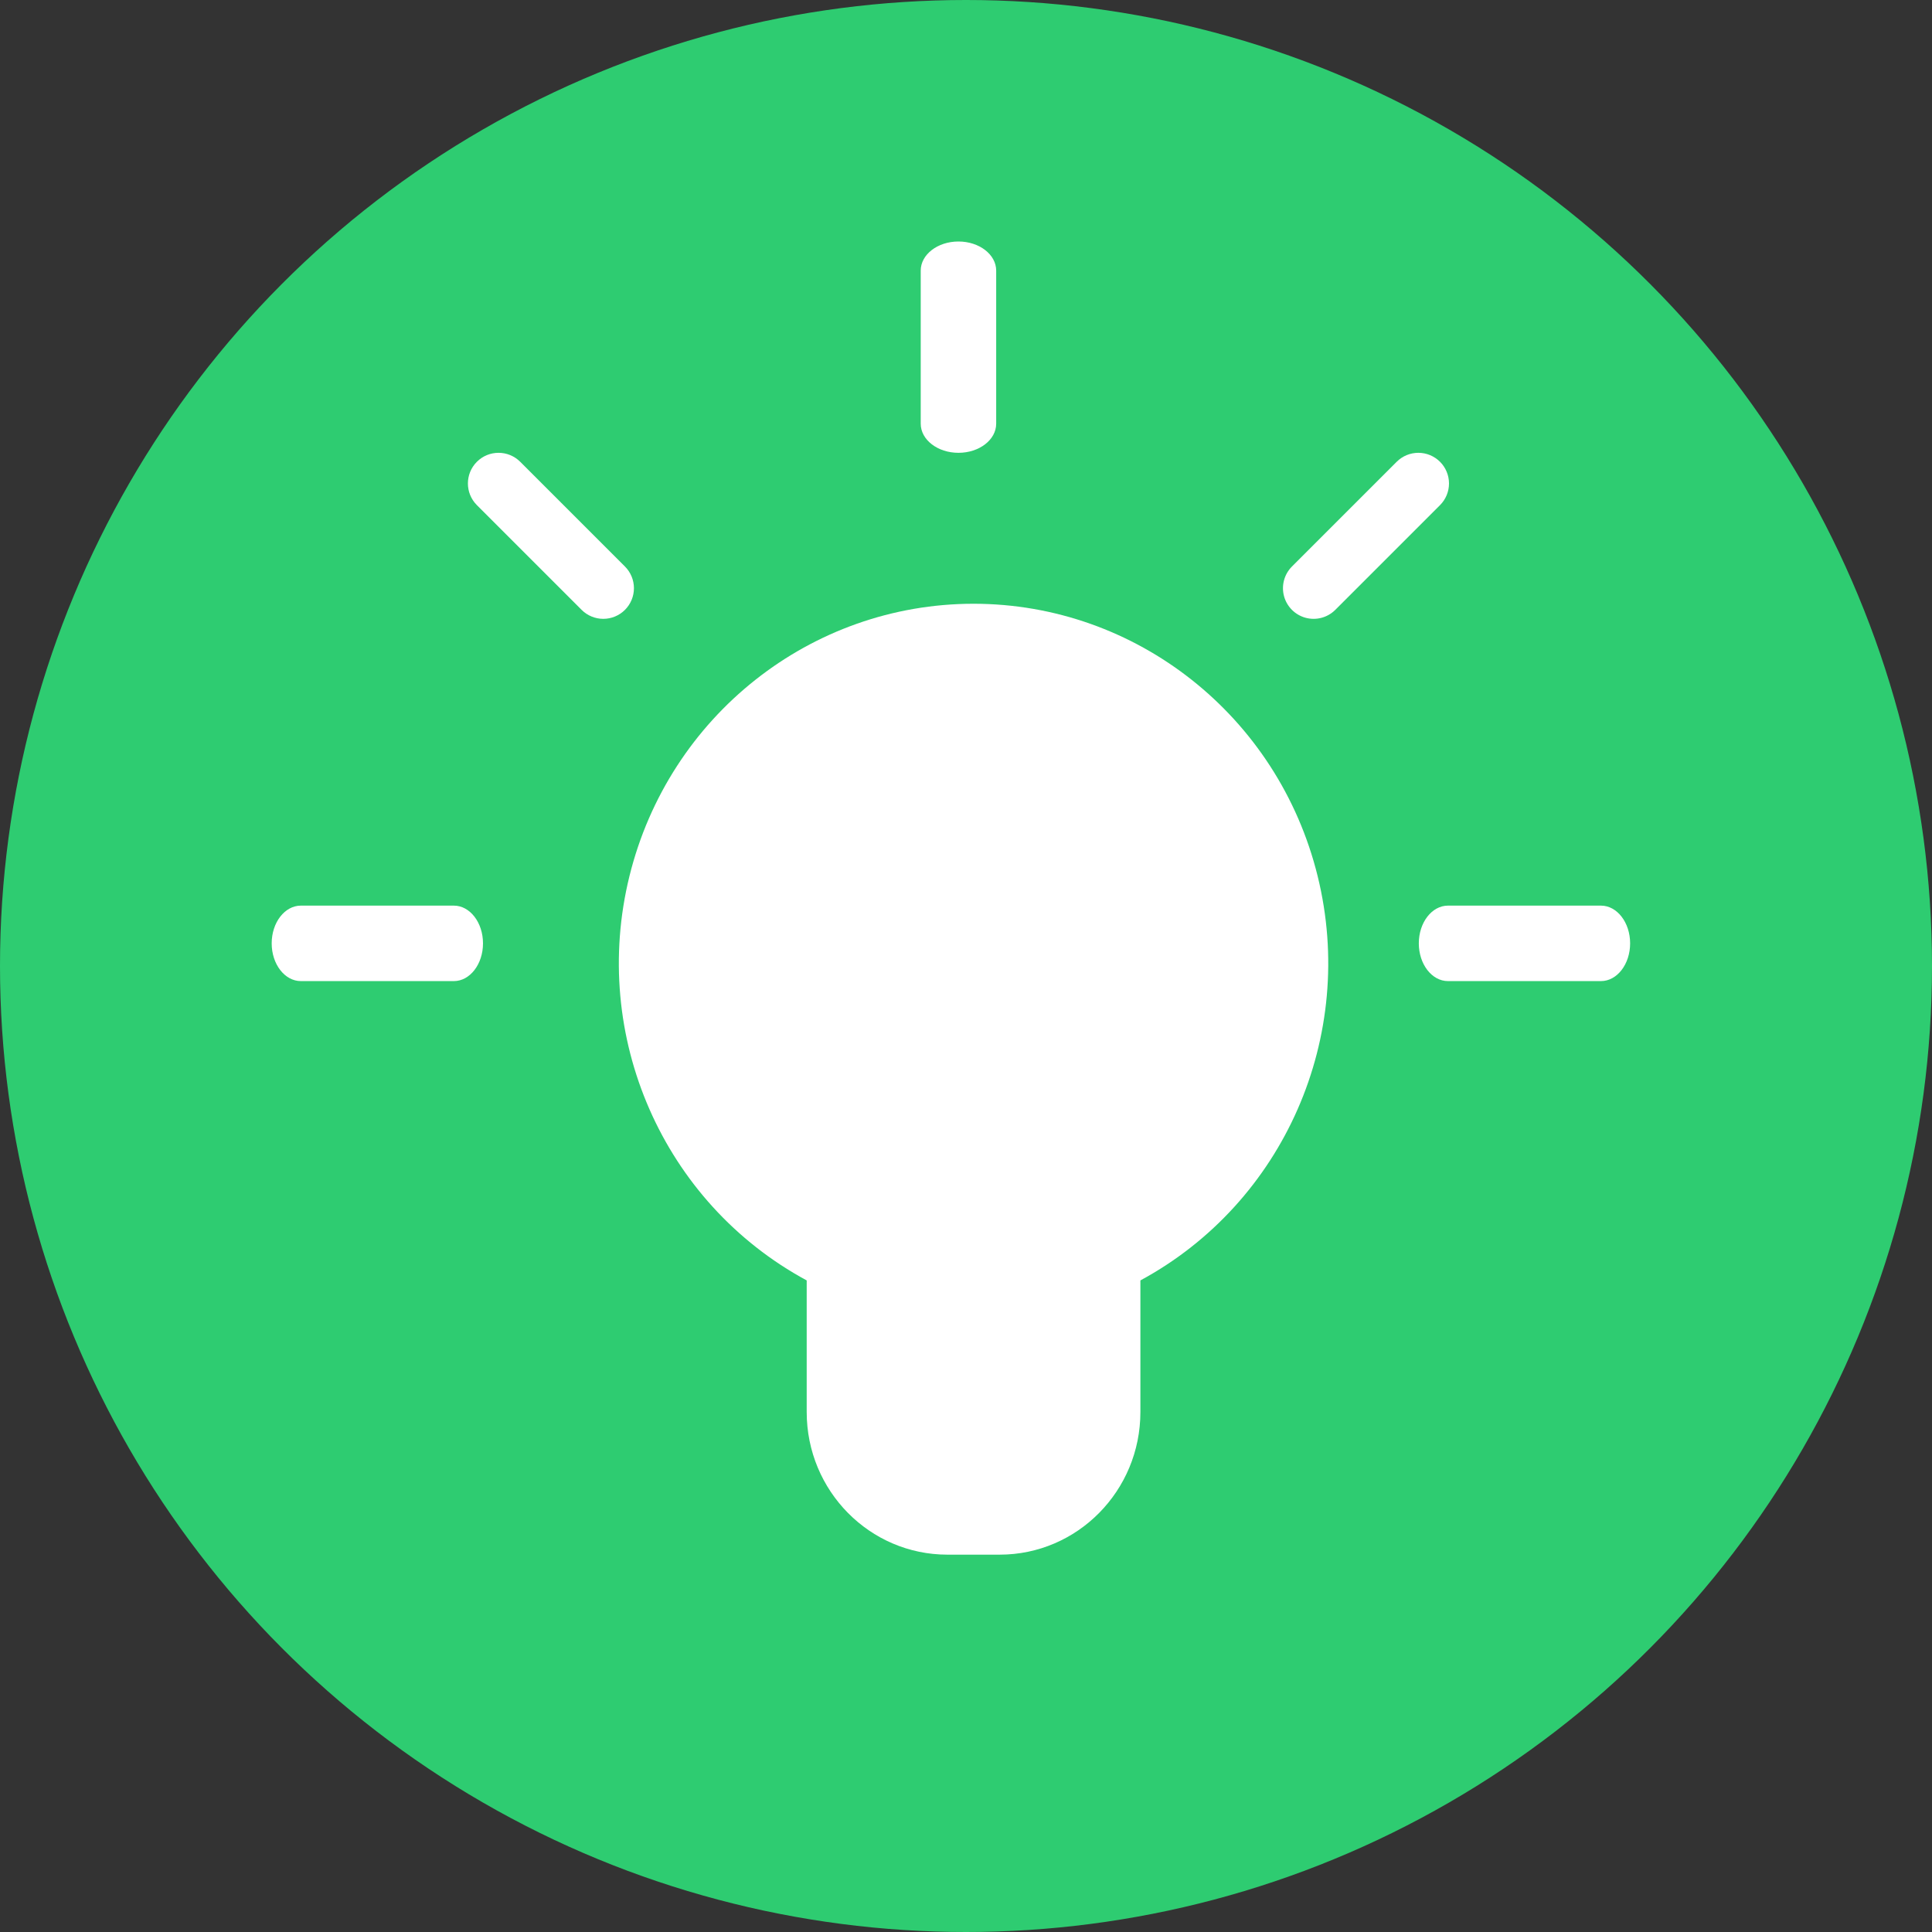 <?xml version="1.0" encoding="UTF-8"?>
<svg width="128px" height="128px" viewBox="0 0 128 128" version="1.1" xmlns="http://www.w3.org/2000/svg" xmlns:xlink="http://www.w3.org/1999/xlink">
    <rect x="0" y="0" width="128" height="128" fill="#333333" stroke="none"/>
    <!-- Generator: Sketch 46.2 (44496) - http://www.bohemiancoding.com/sketch -->
    <title>light-bulb</title>
    <desc>Created with Sketch.</desc>
    <defs></defs>
    <g id="Icons" stroke="none" stroke-width="1" fill="none" fill-rule="evenodd">
        <g id="light-bulb">
            <circle id="Oval-2" fill="#2ECC71" cx="64" cy="64" r="64"></circle>
            <g id="Group" transform="translate(18, 16)" fill-rule="nonzero" fill="#FFFFFF">
                <path d="M46.5,24 C35.715,24.004 26.317,31.443 23.703,42.044 C21.089,52.645 25.93,63.688 35.446,68.831 L35.446,77.553 C35.446,82.771 39.62,87 44.77,87 L48.23,87 C53.38,87 57.554,82.771 57.554,77.553 L57.554,68.831 C67.07,63.688 71.911,52.645 69.297,42.044 C66.683,31.443 57.285,24.004 46.5,24 Z" id="Shape"></path>
                <path d="M45.5,14 C46.881,14 48,13.136 48,12.07 L48,1.93 C48,0.864 46.881,0 45.5,0 C44.119,0 43,0.864 43,1.93 L43,12.07 C43,13.136 44.119,14 45.5,14 Z" id="Shape"></path>
                <path d="M88.069,44 L77.931,44 C76.865,44 76,45.119 76,46.5 C76,47.881 76.865,49 77.931,49 L88.069,49 C89.135,49 90,47.881 90,46.5 C90,45.119 89.135,44 88.069,44 Z" id="Shape"></path>
                <path d="M12.069,44 L1.931,44 C0.865,44 0,45.119 0,46.5 C0,47.881 0.865,49 1.931,49 L12.069,49 C13.135,49 14,47.881 14,46.5 C14,45.119 13.135,44 12.069,44 Z" id="Shape"></path>
                <path d="M23.405,24.405 C23.786,24.024 24,23.508 24,22.969 C24,22.431 23.786,21.914 23.405,21.534 L16.466,14.595 C15.673,13.802 14.387,13.802 13.595,14.595 C12.802,15.387 12.802,16.673 13.595,17.466 L20.534,24.405 C20.914,24.786 21.431,25 21.969,25 C22.508,25 23.024,24.786 23.405,24.405 Z" id="Shape"></path>
                <path d="M77.405,14.595 C77.024,14.214 76.508,14 75.969,14 C75.431,14 74.914,14.214 74.534,14.595 L67.595,21.534 C67.082,22.047 66.882,22.795 67.069,23.495 C67.257,24.196 67.804,24.743 68.505,24.931 C69.205,25.118 69.953,24.918 70.466,24.405 L77.405,17.466 C77.786,17.086 78,16.569 78,16.031 C78,15.492 77.786,14.976 77.405,14.595 Z" id="Shape"></path>
            </g>
        </g>
    </g>
</svg>